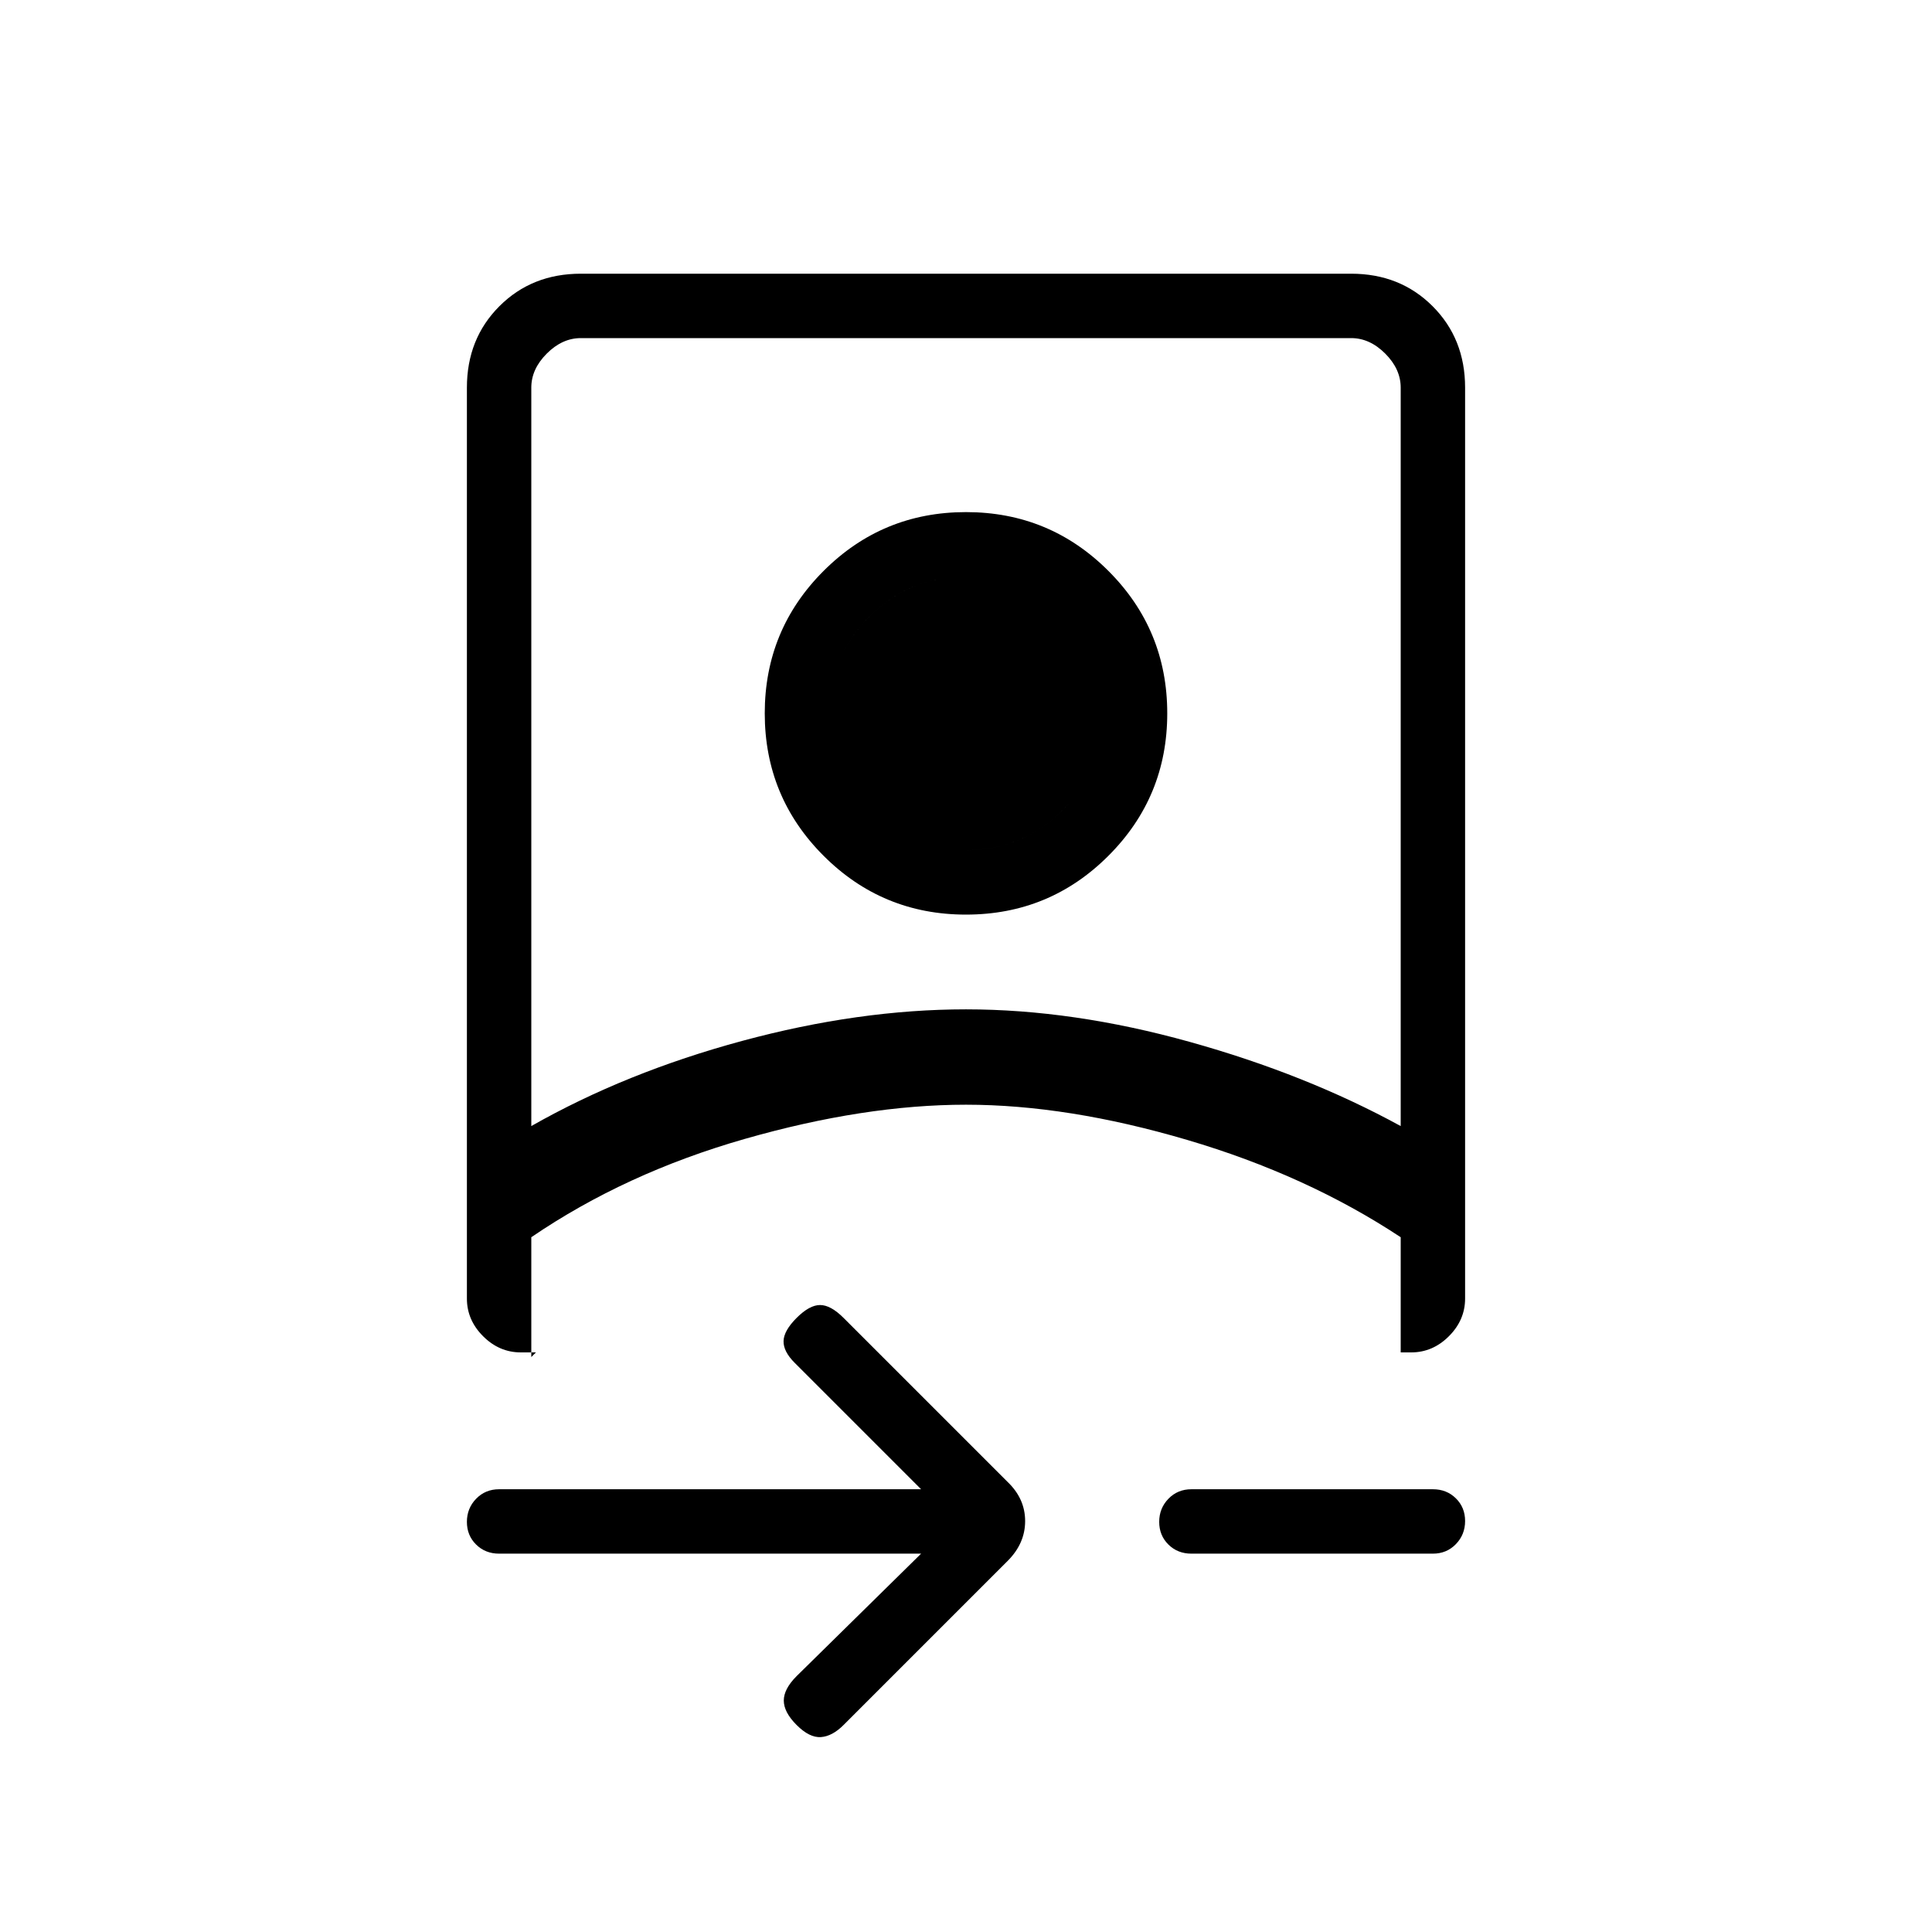 <svg xmlns="http://www.w3.org/2000/svg" height="20" viewBox="0 -960 960 960" width="20"><path d="M457.692-188H248q-6.839 0-11.419-4.52Q232-197.04 232-203.789q0-6.75 4.581-11.48Q241.161-220 248-220h209.692l-62.846-62.846q-5.615-5.615-5.5-10.769.115-5.154 6.5-11.539t11.654-6.385q5.269 0 11.654 6.385l81.538 81.539q8.693 8.328 8.693 19.433t-8.693 19.797l-81.538 81.539q-5.616 5.615-11.27 6-5.653.385-12.038-6-6.385-6.385-6.385-12.154t6.385-12.154L457.692-188ZM232-767.385q0-24.315 16.15-40.465Q264.3-824 288.615-824h382.77q24.315 0 40.465 16.15Q728-791.7 728-767.385v452.616q0 10.684-8.042 18.727Q711.916-288 701.231-288H696v-57.231q-46.692-30.846-106.077-48.346-59.384-17.5-109.923-17.5t-109.923 17q-59.385 17-106.077 48.846v59.539l2.308-2.308h-7.539q-10.685 0-18.727-8.042Q232-304.085 232-314.769v-452.616Zm32 366.923q46.923-26.692 104.885-42.346Q426.846-458.462 480-458.462q53.154 0 111.115 16.154Q649.077-426.154 696-400.462v-366.923q0-9.23-7.692-16.923Q680.615-792 671.385-792h-382.77q-9.23 0-16.923 7.692Q264-776.615 264-767.385v366.923ZM592-188q-6.838 0-11.419-4.52T576-203.789q0-6.75 4.581-11.48Q585.162-220 592-220h120q6.839 0 11.419 4.52Q728-210.96 728-204.211q0 6.75-4.581 11.48Q718.839-188 712-188H592ZM480-505.538q-41.539 0-70.769-29.231Q380-564 380-605.539q0-41.538 29.231-70.769 29.23-29.231 70.769-29.231t70.769 29.231Q580-647.077 580-605.539q0 41.539-29.231 70.77-29.23 29.231-70.769 29.231Zm0-32.001q28.092 0 48.046-19.953Q548-577.446 548-605.539q0-28.092-19.954-48.046-19.954-19.953-48.046-19.953t-48.046 19.953Q412-633.631 412-605.539q0 28.093 19.954 48.047 19.954 19.953 48.046 19.953Zm0 126.462Zm0-126.462q-28.092 0-48.046-19.953Q412-577.446 412-605.539q0-28.092 19.954-48.046 19.954-19.953 48.046-19.953t48.046 19.953Q548-633.631 548-605.539q0 28.093-19.954 48.047-19.954 19.953-48.046 19.953Z"/></svg>